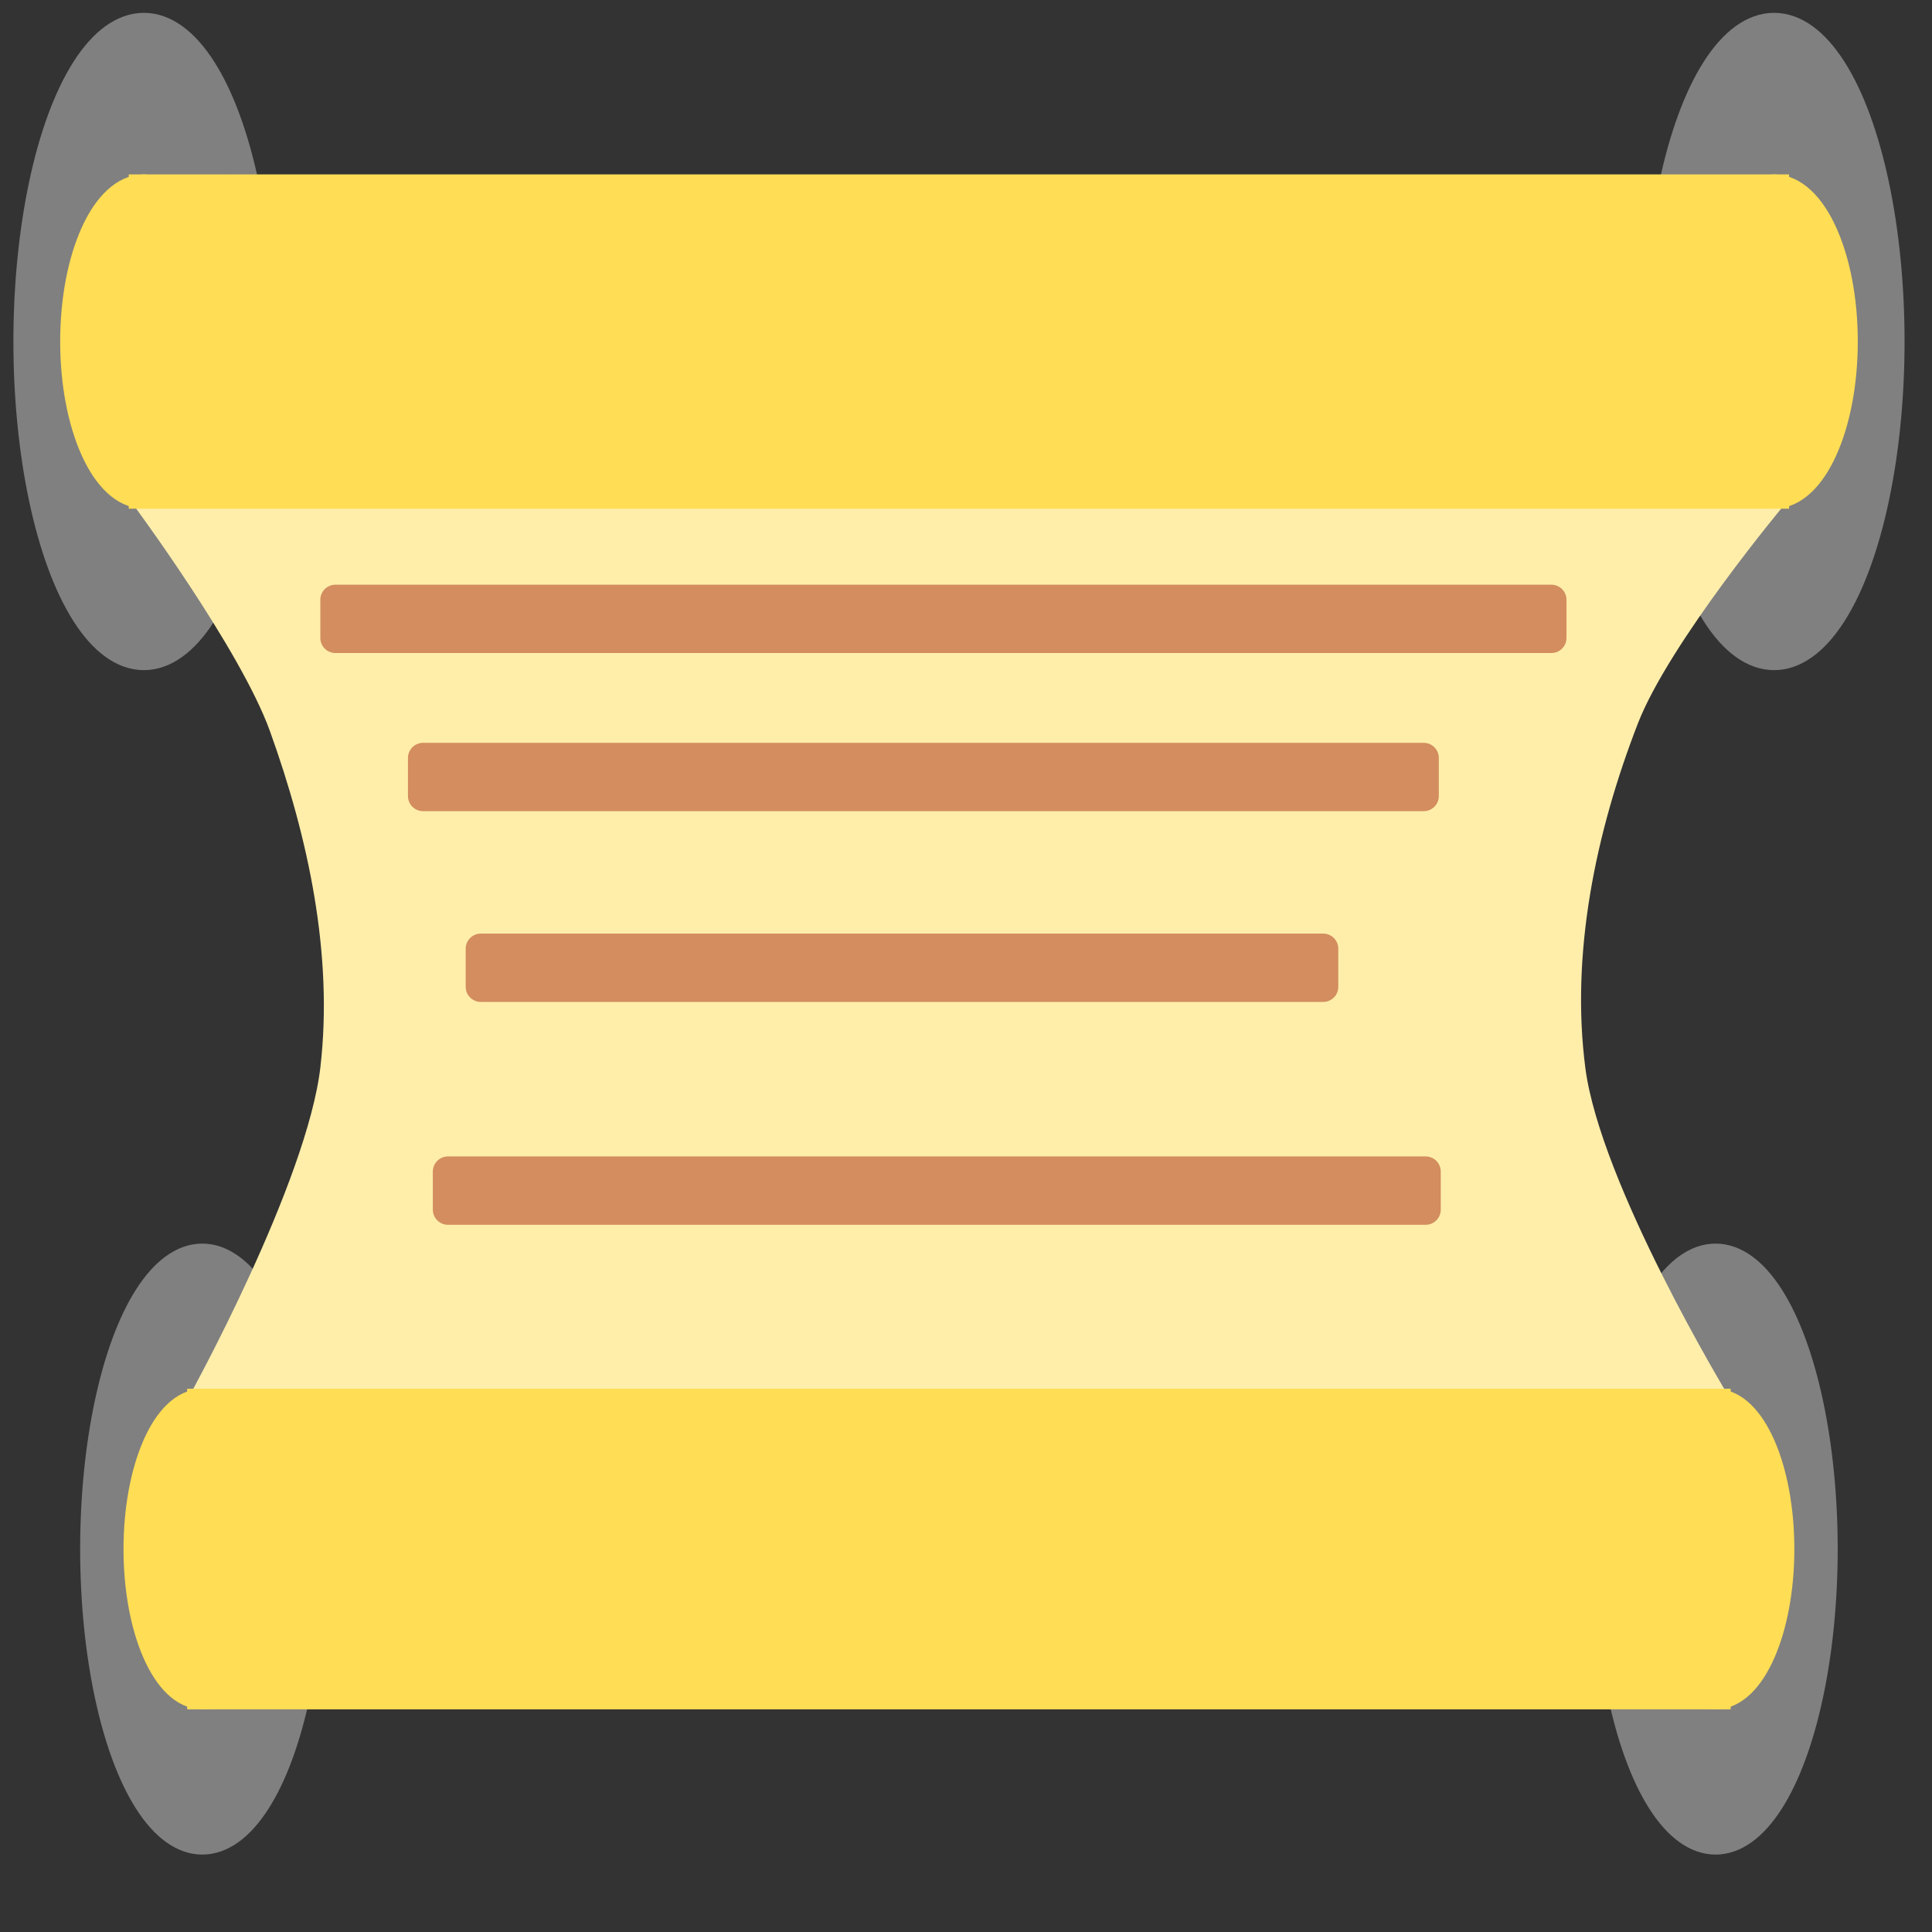 <?xml version="1.0" encoding="UTF-8" standalone="no"?>
<!-- Created with Inkscape (http://www.inkscape.org/) -->

<svg
   xmlns:dc="http://purl.org/dc/elements/1.1/"
   xmlns:cc="http://creativecommons.org/ns#"
   xmlns:rdf="http://www.w3.org/1999/02/22-rdf-syntax-ns#"
   xmlns:svg="http://www.w3.org/2000/svg"
   xmlns="http://www.w3.org/2000/svg"
   xmlns:sodipodi="http://sodipodi.sourceforge.net/DTD/sodipodi-0.dtd"
   xmlns:inkscape="http://www.inkscape.org/namespaces/inkscape"
   width="64"
   height="64"
   viewBox="0 0 16.933 16.933"
   version="1.1"
   id="svg8"
   inkscape:version="0.92.3 (2405546, 2018-03-11)"
   sodipodi:docname="rouleau_favicon.svg">
  <rect x="0" y="0" width="16.933" height="16.933" fill="#333333" stroke="none"/>
  <defs
     id="defs2" />
  <sodipodi:namedview
     id="base"
     pagecolor="#ffffff"
     bordercolor="#666666"
     borderopacity="1.0"
     inkscape:pageopacity="0.0"
     inkscape:pageshadow="2"
     inkscape:zoom="15.839192"
     inkscape:cx="2.8074719"
     inkscape:cy="31.555478"
     inkscape:document-units="px"
     inkscape:current-layer="layer1"
     showgrid="false"
     units="px"
     inkscape:snap-midpoints="true"
     inkscape:snap-smooth-nodes="true"
     inkscape:snap-object-midpoints="true"
     inkscape:window-width="3066"
     inkscape:window-height="1689"
     inkscape:window-x="134"
     inkscape:window-y="55"
     inkscape:window-maximized="1" />
  <g
     inkscape:label="Layer 1"
     inkscape:groupmode="layer"
     id="layer1"
     transform="translate(0,-280.067)">
    <ellipse
       style="opacity:1;fill:#808080;fill-opacity:1;stroke:#808080;stroke-width:0.265;stroke-miterlimit:4;stroke-dasharray:none;stroke-dashoffset:0;stroke-opacity:1"
       id="path815"
       cx="1.261"
       cy="283.06"
       rx="1.011"
       ry="2.748" />
    <ellipse
       style="opacity:1;fill:#808080;fill-opacity:1;stroke:#808080;stroke-width:0.265;stroke-miterlimit:4;stroke-dasharray:none;stroke-dashoffset:0;stroke-opacity:1"
       id="path815-6"
       cx="15.549"
       cy="283.06"
       rx="1.011"
       ry="2.748" />
    <ellipse
       style="opacity:1;fill:#808080;fill-opacity:1;stroke:#808080;stroke-width:0.265;stroke-miterlimit:4;stroke-dasharray:none;stroke-dashoffset:0;stroke-opacity:1"
       id="path815-3"
       cx="1.773"
       cy="293.644"
       rx="0.938"
       ry="2.545" />
    <ellipse
       style="opacity:1;fill:#808080;fill-opacity:1;stroke:#808080;stroke-width:0.265;stroke-miterlimit:4;stroke-dasharray:none;stroke-dashoffset:0;stroke-opacity:1"
       id="path815-6-5"
       cx="15.036"
       cy="293.644"
       rx="0.938"
       ry="2.545" />
    <path
       style="fill:#ffeeaa;stroke:#ffeeaa;stroke-width:0.265px;stroke-linecap:butt;stroke-linejoin:miter;stroke-opacity:1"
       d="m 1.261,284.393 c 0,0 0.959,1.289 1.228,2.033 0.344,0.953 0.567,2 0.451,3.007 -0.12,1.047 -1.167,2.938 -1.167,2.938 H 15.036 c 0,0 -1.134,-1.869 -1.272,-2.922 -0.135,-1.033 0.091,-2.119 0.468,-3.09 0.285,-0.735 1.317,-1.967 1.317,-1.967 z"
       id="path906"
       inkscape:connector-curvature="0"
       sodipodi:nodetypes="cssccsscc" />
    <ellipse
       style="opacity:1;fill:#ffdd55;fill-opacity:1;stroke:#ffdd55;stroke-width:0.265;stroke-miterlimit:4;stroke-dasharray:none;stroke-dashoffset:0;stroke-opacity:1"
       id="path815-7"
       cx="1.261"
       cy="283.06"
       rx="0.601"
       ry="1.332" />
    <ellipse
       style="opacity:1;fill:#ffdd55;fill-opacity:1;stroke:#ffdd55;stroke-width:0.265;stroke-miterlimit:4;stroke-dasharray:none;stroke-dashoffset:0;stroke-opacity:1"
       id="path815-7-5"
       cx="15.549"
       cy="283.06"
       rx="0.601"
       ry="1.332" />
    <rect
       style="opacity:1;fill:#ffdd55;fill-opacity:1;stroke:#ffdd55;stroke-width:0.265;stroke-miterlimit:4;stroke-dasharray:none;stroke-dashoffset:0;stroke-opacity:1"
       id="rect877"
       width="14.287"
       height="2.665"
       x="1.261"
       y="281.728" />
    <ellipse
       style="opacity:1;fill:#ffdd55;fill-opacity:1;stroke:#ffdd55;stroke-width:0.265;stroke-miterlimit:4;stroke-dasharray:none;stroke-dashoffset:0;stroke-opacity:1"
       id="path815-7-6"
       cx="1.773"
       cy="293.644"
       rx="0.558"
       ry="1.272" />
    <ellipse
       style="opacity:1;fill:#ffdd55;fill-opacity:1;stroke:#ffdd55;stroke-width:0.265;stroke-miterlimit:4;stroke-dasharray:none;stroke-dashoffset:0;stroke-opacity:1"
       id="path815-7-5-2"
       cx="15.036"
       cy="293.644"
       rx="0.558"
       ry="1.272" />
    <rect
       style="opacity:1;fill:#ffdd55;fill-opacity:1;stroke:#ffdd55;stroke-width:0.265;stroke-miterlimit:4;stroke-dasharray:none;stroke-dashoffset:0;stroke-opacity:1"
       id="rect877-9"
       width="13.263"
       height="2.545"
       x="1.773"
       y="292.371" />
    <rect
       style="opacity:1;fill:#d38d5f;fill-opacity:1;stroke:#d38d5f;stroke-width:0.265;stroke-linejoin:round;stroke-miterlimit:4;stroke-dasharray:none;stroke-dashoffset:0;stroke-opacity:1"
       id="rect908"
       width="10.657"
       height="0.334"
       x="2.94"
       y="285.324" />
    <rect
       style="opacity:1;fill:#d38d5f;fill-opacity:1;stroke:#d38d5f;stroke-width:0.265;stroke-linejoin:round;stroke-miterlimit:4;stroke-dasharray:none;stroke-dashoffset:0;stroke-opacity:1"
       id="rect908-1"
       width="8.77"
       height="0.334"
       x="3.708"
       y="286.71" />
    <rect
       style="opacity:1;fill:#d38d5f;fill-opacity:1;stroke:#d38d5f;stroke-width:0.265;stroke-linejoin:round;stroke-miterlimit:4;stroke-dasharray:none;stroke-dashoffset:0;stroke-opacity:1"
       id="rect908-2"
       width="7.383"
       height="0.334"
       x="4.214"
       y="288.382" />
    <rect
       style="opacity:1;fill:#d38d5f;fill-opacity:1;stroke:#d38d5f;stroke-width:0.265;stroke-linejoin:round;stroke-miterlimit:4;stroke-dasharray:none;stroke-dashoffset:0;stroke-opacity:1"
       id="rect908-7"
       width="8.569"
       height="0.334"
       x="3.926"
       y="290.335" />
  </g>
</svg>
